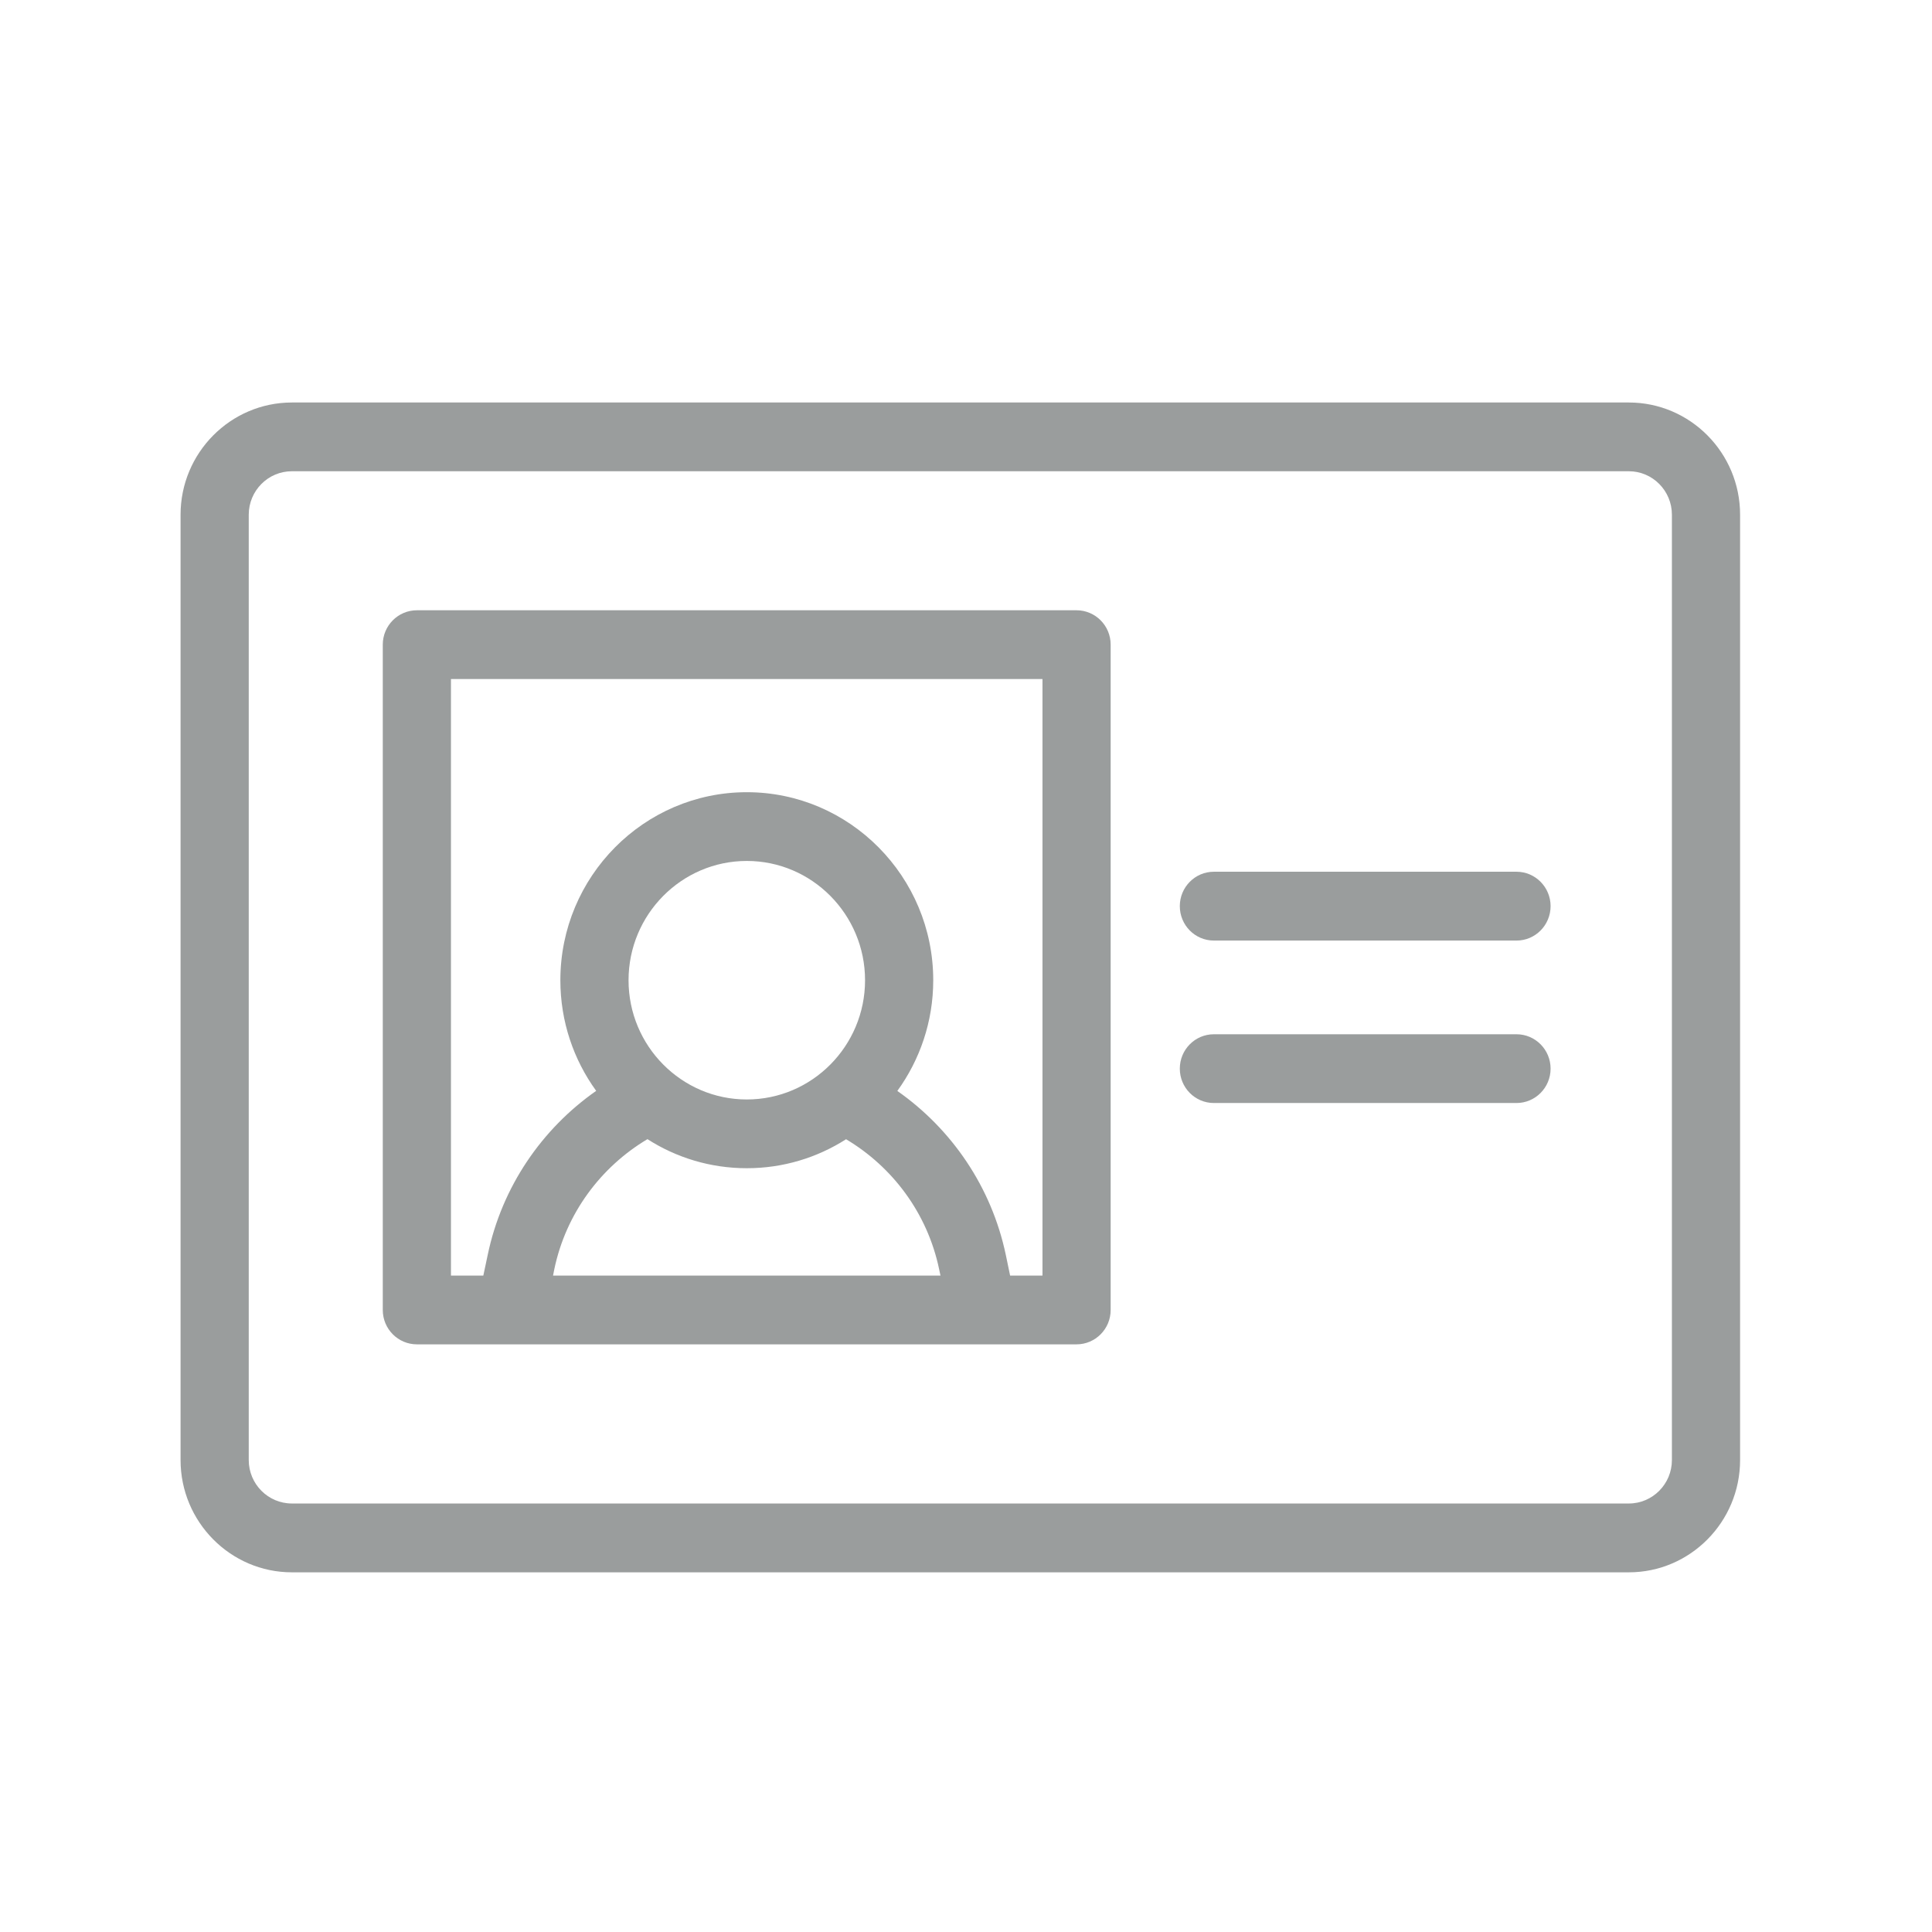 <?xml version="1.0" encoding="UTF-8"?>
<svg width="24px" height="24px" viewBox="0 0 24 24" version="1.1" xmlns="http://www.w3.org/2000/svg" xmlns:xlink="http://www.w3.org/1999/xlink">
    <!-- Generator: Sketch 52.4 (67378) - http://www.bohemiancoding.com/sketch -->
    <title>ic_menu_profile-off</title>
    <desc>Created with Sketch.</desc>
    <defs>
        <polygon id="path-1" points="0 7.317 0 14.635 20 14.635 20 0 0 0 0 7.317 0 0 20 0 20 14.635 0 14.635 0 7.317"></polygon>
    </defs>
    <g id="Assets" stroke="none" stroke-width="1" fill="none" fill-rule="evenodd">
        <g id="ic_menu_profile-off">
            <rect id="bounds" x="0" y="0" width="24" height="24"></rect>
            <g id="Group-3" transform="translate(2, 5)">
                <mask id="mask-2" fill="white">
                    <use xlink:href="#path-1"></use>
                </mask>
                <g id="Clip-2"></g>
                <polygon id="Stroke-1" stroke-opacity="0.008" stroke="#000000" stroke-width="0.5" mask="url(#mask-2)" points="0 0 20 0 20 14.635 0 14.635"></polygon>
            </g>
            <g id="Group-9" transform="translate(2, 5)" fill="#9A9D9D">
                <path d="M18.769,13.137 C18.769,13.435 18.529,13.677 18.234,13.677 L1.626,13.677 C1.33,13.677 1.09,13.435 1.09,13.137 L1.09,1.394 C1.09,1.096 1.33,0.854 1.626,0.854 L18.234,0.854 C18.529,0.854 18.769,1.096 18.769,1.394 L18.769,13.137 Z M18.234,0 L1.626,0 C0.864,0 0.243,0.625 0.243,1.394 L0.243,13.137 C0.243,13.906 0.864,14.532 1.626,14.532 L18.234,14.532 C18.996,14.532 19.616,13.906 19.616,13.137 L19.616,1.394 C19.616,0.625 18.996,0 18.234,0 Z" id="Fill-4"></path>
                <path d="M16.839,5.829 L13.079,5.829 C12.845,5.829 12.656,6.021 12.656,6.256 C12.656,6.493 12.845,6.684 13.079,6.684 L16.839,6.684 C17.072,6.684 17.262,6.493 17.262,6.256 C17.262,6.021 17.072,5.829 16.839,5.829" id="Fill-6"></path>
                <path d="M16.839,7.848 L13.079,7.848 C12.845,7.848 12.656,8.039 12.656,8.275 C12.656,8.511 12.845,8.702 13.079,8.702 L16.839,8.702 C17.072,8.702 17.262,8.511 17.262,8.275 C17.262,8.039 17.072,7.848 16.839,7.848" id="Fill-7"></path>
                <path d="M10.95,10.846 L10.548,10.846 L10.495,10.591 C10.317,9.742 9.82,9.024 9.147,8.552 C9.427,8.166 9.593,7.69 9.593,7.177 C9.593,5.889 8.554,4.841 7.277,4.841 C6,4.841 4.961,5.889 4.961,7.177 C4.961,7.69 5.126,8.165 5.406,8.551 C4.733,9.022 4.235,9.741 4.058,10.591 L4.004,10.846 L3.602,10.846 L3.602,3.435 L10.95,3.435 L10.95,10.846 Z M7.277,8.658 C6.467,8.658 5.808,7.994 5.808,7.177 C5.808,6.36 6.467,5.695 7.277,5.695 C8.087,5.695 8.746,6.36 8.746,7.177 C8.746,7.994 8.087,8.658 7.277,8.658 Z M4.87,10.846 L4.886,10.766 C5.031,10.072 5.465,9.495 6.043,9.151 C6.4,9.38 6.824,9.512 7.277,9.512 C7.73,9.512 8.153,9.38 8.51,9.152 C9.088,9.496 9.521,10.072 9.666,10.766 L9.683,10.846 L4.87,10.846 Z M11.373,2.581 L3.179,2.581 C2.945,2.581 2.755,2.772 2.755,3.008 L2.755,11.273 C2.755,11.509 2.945,11.7 3.179,11.7 L4.348,11.7 L10.204,11.7 L11.373,11.7 C11.607,11.7 11.797,11.509 11.797,11.273 L11.797,3.008 C11.797,2.772 11.607,2.581 11.373,2.581 Z" id="Fill-8"></path>
            </g>
        </g>
    </g>
</svg>
